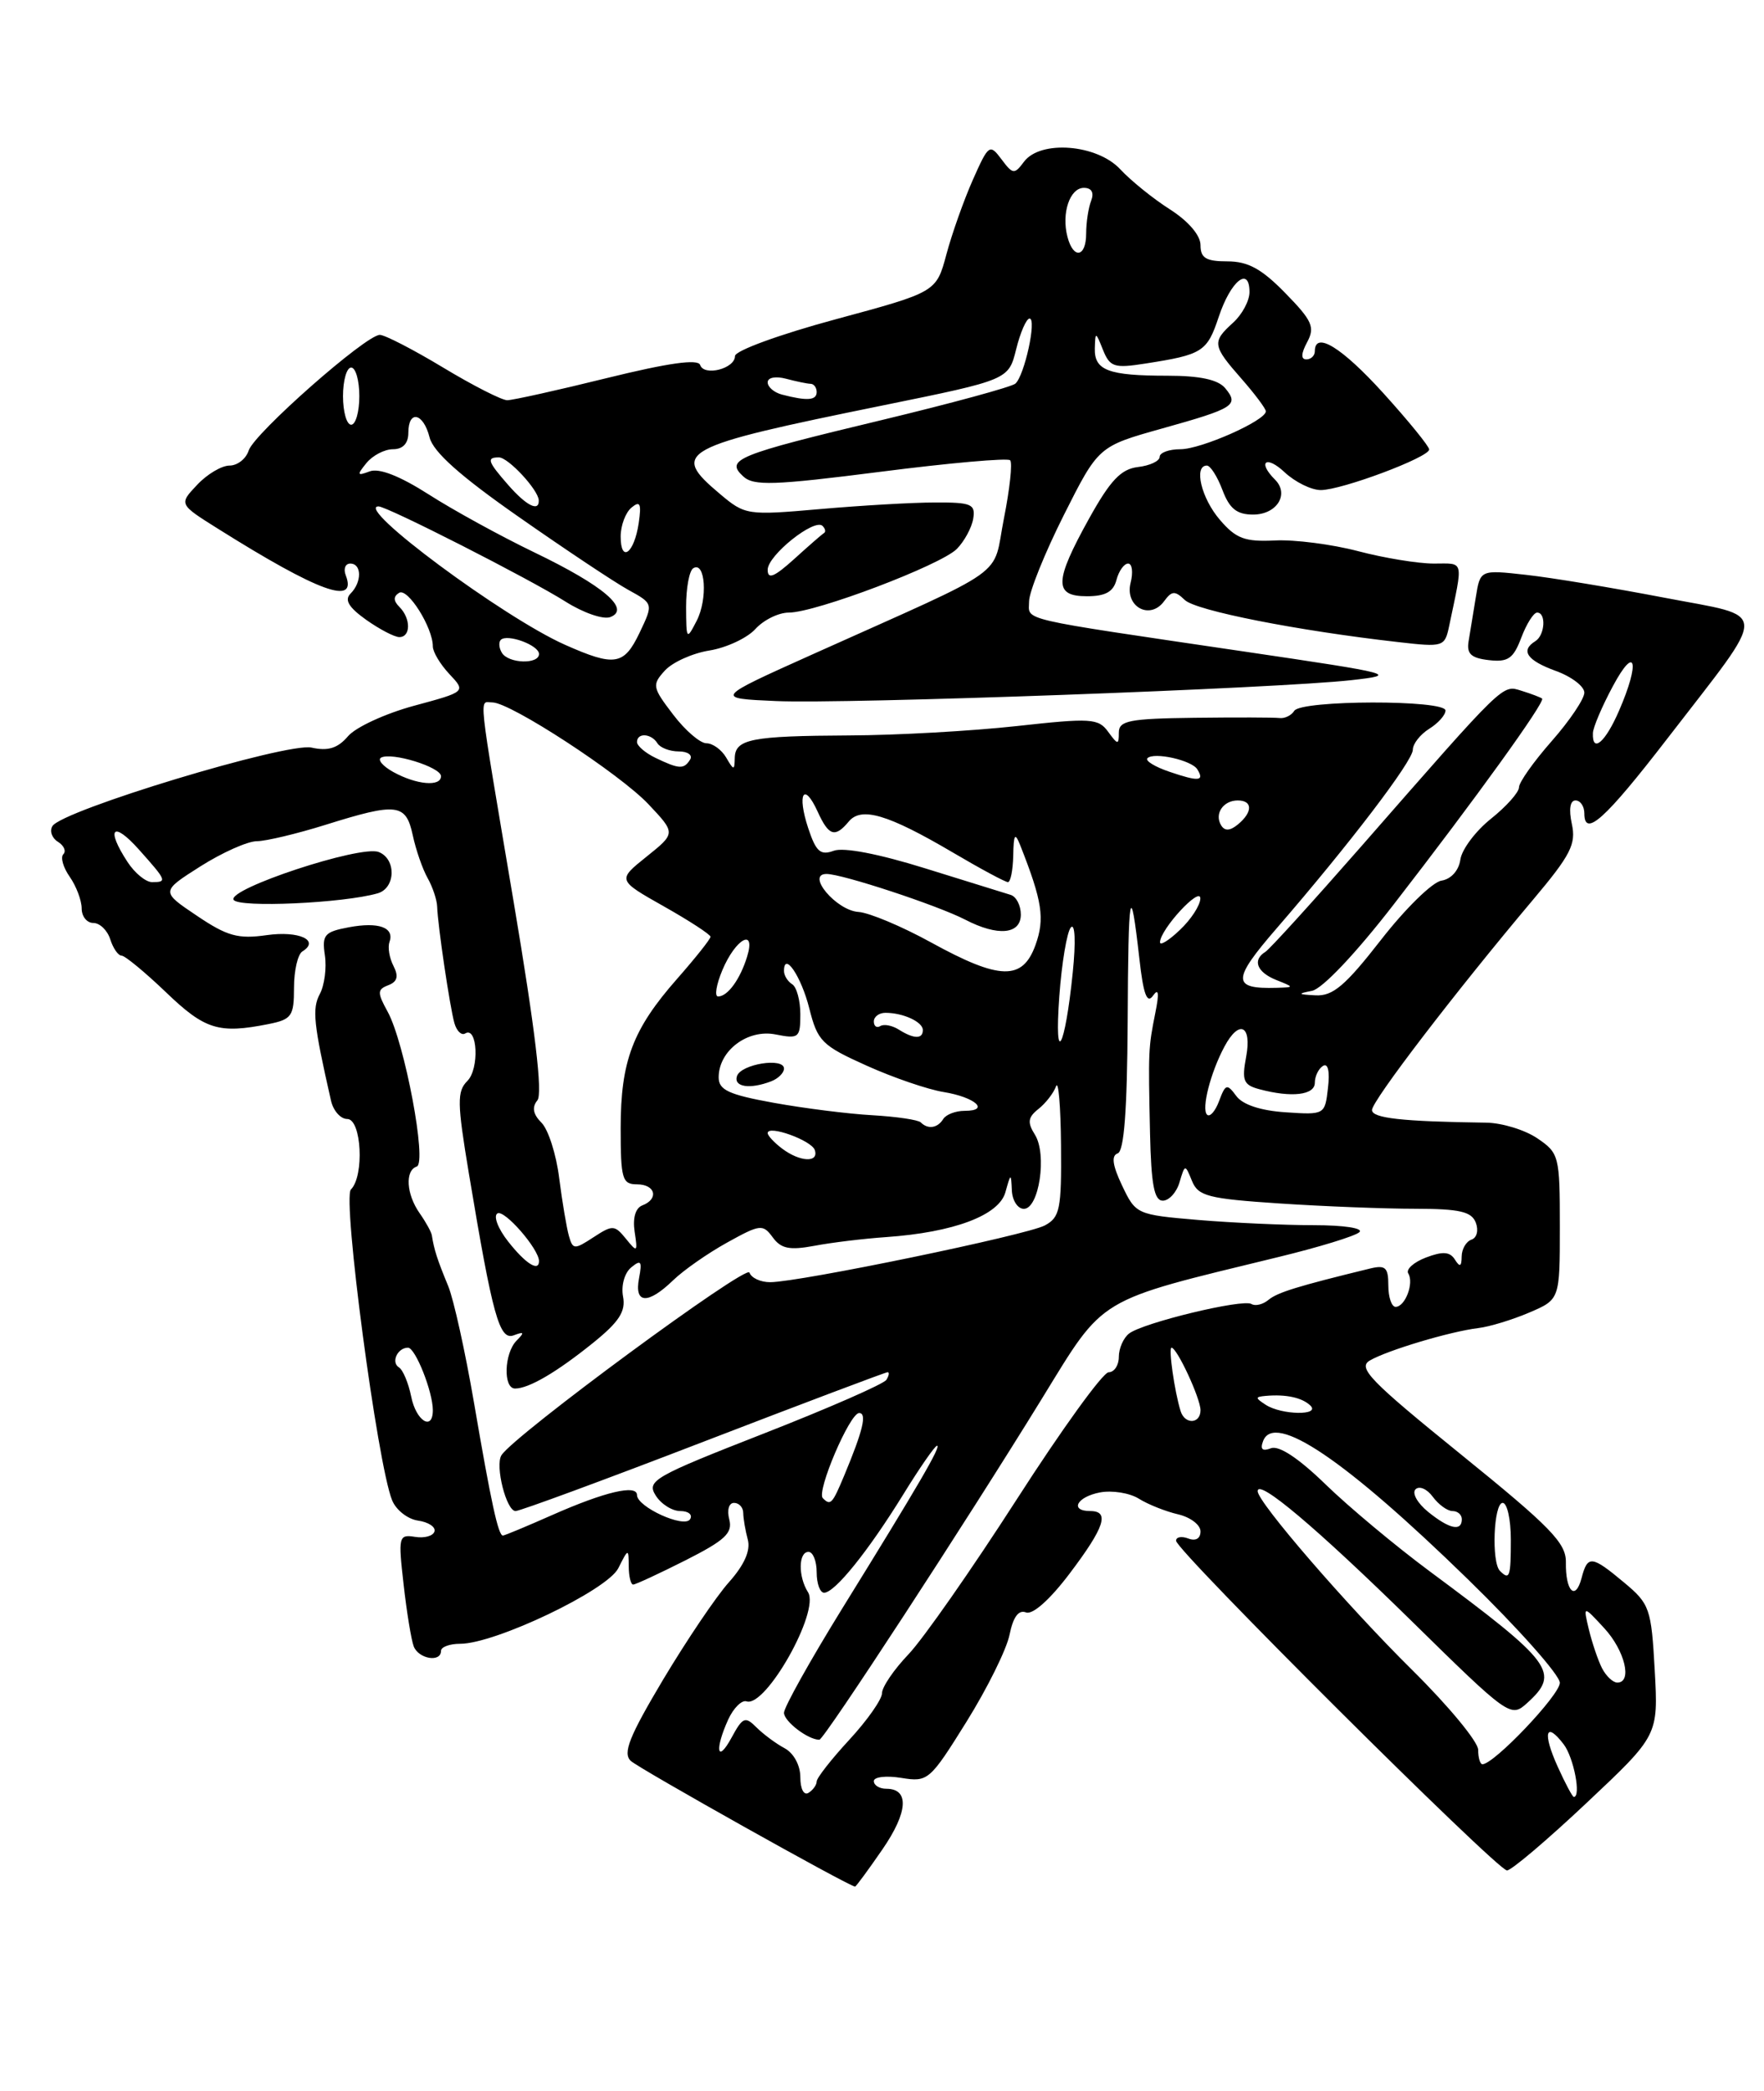 <?xml version="1.0" encoding="UTF-8" standalone="no"?>
<!DOCTYPE svg PUBLIC "-//W3C//DTD SVG 1.1//EN" "http://www.w3.org/Graphics/SVG/1.1/DTD/svg11.dtd" >
<svg xmlns="http://www.w3.org/2000/svg" xmlns:xlink="http://www.w3.org/1999/xlink" version="1.1" viewBox="0 0 216 256">
 <g >
 <path fill="currentColor"
d=" M 108.04 226.44 C 111.19 221.87 111.38 219.00 108.53 219.00 C 107.69 219.00 107.00 218.58 107.00 218.06 C 107.00 217.55 108.51 217.37 110.36 217.67 C 113.63 218.20 113.85 218.01 118.35 210.79 C 120.89 206.71 123.27 201.91 123.62 200.13 C 124.06 197.97 124.72 197.06 125.63 197.41 C 126.45 197.73 128.57 195.84 130.99 192.63 C 135.27 186.97 135.91 185.00 133.50 185.00 C 130.94 185.00 131.85 183.26 134.69 182.72 C 136.17 182.44 138.31 182.78 139.44 183.48 C 140.57 184.19 142.74 185.05 144.25 185.40 C 145.76 185.75 147.00 186.69 147.00 187.49 C 147.00 188.37 146.41 188.71 145.50 188.36 C 144.68 188.05 144.00 188.17 144.01 188.64 C 144.01 189.84 183.34 229.00 184.53 229.00 C 185.06 229.00 189.45 225.28 194.28 220.73 C 203.06 212.47 203.06 212.47 202.62 204.49 C 202.20 196.92 202.01 196.37 198.87 193.75 C 194.89 190.43 194.40 190.37 193.66 193.21 C 192.91 196.06 191.68 194.82 191.74 191.26 C 191.77 188.91 189.87 186.95 178.87 178.05 C 167.78 169.07 166.21 167.46 167.73 166.57 C 169.87 165.32 177.55 163.02 181.00 162.60 C 182.38 162.44 185.19 161.58 187.25 160.70 C 191.00 159.10 191.00 159.10 191.00 150.17 C 191.00 141.54 190.91 141.17 188.25 139.37 C 186.74 138.34 183.93 137.48 182.00 137.45 C 171.63 137.31 168.00 136.90 168.00 135.90 C 168.00 134.77 178.25 121.39 187.74 110.13 C 192.33 104.68 193.01 103.34 192.47 100.88 C 192.08 99.09 192.25 98.00 192.92 98.00 C 193.51 98.00 194.00 98.71 194.00 99.58 C 194.00 102.60 196.54 100.31 204.16 90.43 C 216.77 74.07 216.81 75.68 203.71 73.16 C 197.55 71.98 189.97 70.72 186.87 70.38 C 181.25 69.75 181.25 69.75 180.71 73.13 C 180.41 74.98 180.01 77.40 179.83 78.50 C 179.57 80.05 180.13 80.57 182.31 80.82 C 184.66 81.09 185.31 80.64 186.28 78.07 C 186.92 76.38 187.79 75.00 188.22 75.00 C 189.35 75.00 189.18 77.77 188.00 78.50 C 186.14 79.65 186.98 80.86 190.50 82.14 C 192.42 82.83 194.00 84.03 194.00 84.80 C 194.00 85.57 192.20 88.24 190.00 90.74 C 187.80 93.24 186.00 95.78 186.00 96.39 C 186.00 97.00 184.46 98.73 182.57 100.24 C 180.69 101.74 179.00 103.99 178.82 105.24 C 178.63 106.58 177.69 107.63 176.50 107.82 C 175.40 107.99 172.07 111.25 169.10 115.07 C 164.74 120.67 163.21 121.97 161.10 121.86 C 158.90 121.75 158.83 121.66 160.65 121.31 C 161.92 121.06 166.02 116.73 170.69 110.69 C 180.65 97.84 189.25 85.91 188.83 85.53 C 188.65 85.38 187.52 84.95 186.33 84.58 C 183.91 83.84 184.47 83.30 166.59 103.73 C 160.70 110.45 155.46 116.22 154.94 116.54 C 153.33 117.53 153.90 119.02 156.25 119.97 C 158.50 120.87 158.50 120.87 156.33 120.94 C 150.83 121.10 150.83 120.00 156.33 113.65 C 165.22 103.38 173.00 93.18 173.00 91.79 C 173.00 91.07 173.90 89.92 175.00 89.23 C 176.10 88.55 177.00 87.54 177.00 86.99 C 177.00 85.66 159.31 85.69 158.48 87.03 C 158.13 87.59 157.32 87.99 156.67 87.91 C 156.03 87.83 151.34 87.82 146.25 87.88 C 138.28 87.98 137.00 88.23 137.00 89.69 C 137.00 91.23 136.88 91.22 135.69 89.59 C 134.49 87.94 133.58 87.89 124.44 88.90 C 118.97 89.50 109.78 90.02 104.00 90.04 C 91.96 90.10 90.01 90.48 89.97 92.82 C 89.94 94.35 89.85 94.35 88.92 92.75 C 88.36 91.79 87.27 91.00 86.50 91.00 C 85.73 91.00 83.89 89.42 82.42 87.48 C 79.88 84.16 79.82 83.85 81.41 82.10 C 82.34 81.08 84.80 79.97 86.88 79.64 C 88.96 79.30 91.48 78.12 92.49 77.02 C 93.49 75.91 95.33 75.00 96.59 75.00 C 99.88 75.00 115.20 69.19 117.17 67.20 C 118.09 66.26 118.99 64.60 119.17 63.50 C 119.46 61.72 118.95 61.50 114.50 61.52 C 111.75 61.52 105.41 61.89 100.40 62.33 C 91.48 63.11 91.24 63.07 88.15 60.47 C 82.02 55.31 83.12 54.72 108.13 49.63 C 123.50 46.50 123.50 46.50 124.43 42.75 C 124.94 40.69 125.68 39.00 126.07 39.00 C 126.97 39.00 125.45 45.99 124.33 46.97 C 123.87 47.37 116.49 49.38 107.92 51.44 C 90.16 55.70 88.78 56.26 91.00 58.32 C 92.28 59.51 94.71 59.43 107.82 57.76 C 116.24 56.68 123.38 56.05 123.69 56.35 C 123.99 56.66 123.65 59.86 122.93 63.47 C 121.45 70.94 124.10 69.06 99.50 80.11 C 87.50 85.50 87.50 85.50 95.00 85.83 C 103.54 86.22 156.43 84.29 165.50 83.27 C 171.28 82.62 170.80 82.49 152.50 79.79 C 124.13 75.60 126.00 76.04 126.01 73.62 C 126.02 72.45 127.93 67.71 130.26 63.07 C 134.50 54.65 134.50 54.65 142.27 52.47 C 151.17 49.98 151.75 49.61 150.02 47.52 C 149.15 46.48 146.93 46.00 142.96 46.00 C 135.71 46.00 133.98 45.35 134.06 42.64 C 134.12 40.58 134.16 40.58 135.06 42.84 C 135.91 44.94 136.43 45.11 140.25 44.51 C 147.26 43.42 147.81 43.08 149.24 38.77 C 150.71 34.37 153.00 32.54 153.00 35.76 C 153.00 36.82 152.10 38.50 151.00 39.50 C 148.39 41.86 148.45 42.31 152.00 46.35 C 153.65 48.23 155.00 50.03 155.00 50.36 C 155.00 51.49 147.08 55.00 144.54 55.00 C 143.14 55.00 142.00 55.42 142.00 55.93 C 142.00 56.45 140.80 57.01 139.34 57.18 C 137.26 57.43 135.96 58.80 133.35 63.50 C 129.08 71.20 129.03 73.00 133.09 73.00 C 135.35 73.00 136.33 72.46 136.71 71.00 C 137.00 69.90 137.64 69.00 138.14 69.00 C 138.63 69.00 138.77 70.06 138.44 71.36 C 137.71 74.29 140.82 75.97 142.55 73.60 C 143.49 72.32 143.87 72.30 145.08 73.46 C 146.43 74.76 158.83 77.21 171.20 78.61 C 176.76 79.25 176.91 79.20 177.45 76.63 C 179.18 68.37 179.34 69.00 175.57 69.00 C 173.66 69.00 169.49 68.32 166.30 67.48 C 163.11 66.64 158.53 66.05 156.12 66.17 C 152.43 66.35 151.35 65.95 149.37 63.64 C 147.10 61.00 146.14 57.00 147.78 57.00 C 148.21 57.00 149.07 58.35 149.69 60.00 C 150.55 62.28 151.45 63.00 153.44 63.00 C 156.34 63.00 157.91 60.51 156.13 58.73 C 153.93 56.53 155.03 55.68 157.31 57.83 C 158.59 59.02 160.57 60.00 161.73 60.00 C 164.29 60.00 175.00 55.99 175.00 55.03 C 175.00 54.65 172.49 51.56 169.42 48.17 C 164.29 42.51 161.00 40.49 161.00 43.00 C 161.00 43.55 160.53 44.00 159.96 44.00 C 159.28 44.00 159.31 43.28 160.06 41.89 C 161.04 40.06 160.69 39.26 157.39 35.89 C 154.50 32.92 152.81 32.00 150.30 32.00 C 147.67 32.00 147.00 31.59 147.00 30.01 C 147.00 28.81 145.52 27.08 143.25 25.63 C 141.19 24.32 138.46 22.11 137.19 20.74 C 134.33 17.65 127.38 17.11 125.38 19.81 C 124.21 21.38 124.02 21.36 122.63 19.50 C 121.19 17.58 121.05 17.68 119.13 22.00 C 118.03 24.48 116.57 28.59 115.89 31.13 C 114.65 35.76 114.65 35.76 102.33 39.09 C 95.44 40.95 90.00 42.94 90.00 43.59 C 90.00 45.14 86.20 46.11 85.73 44.68 C 85.47 43.92 81.82 44.44 74.34 46.28 C 68.28 47.78 62.77 49.00 62.11 49.00 C 61.44 49.00 57.91 47.20 54.26 45.00 C 50.61 42.80 47.12 41.00 46.51 41.00 C 44.80 41.00 31.11 53.07 30.45 55.16 C 30.13 56.17 29.07 57.00 28.11 57.00 C 27.14 57.00 25.35 58.06 24.13 59.37 C 21.90 61.73 21.90 61.73 26.70 64.74 C 39.01 72.47 43.78 74.20 42.34 70.44 C 42.03 69.65 42.28 69.00 42.89 69.00 C 44.31 69.00 44.33 71.27 42.92 72.68 C 42.15 73.45 42.70 74.36 44.83 75.88 C 46.47 77.04 48.30 78.00 48.90 78.00 C 50.31 78.00 50.32 75.72 48.91 74.31 C 48.16 73.56 48.15 73.03 48.87 72.58 C 49.92 71.93 53.00 76.82 53.00 79.14 C 53.00 79.82 53.91 81.34 55.03 82.53 C 57.06 84.69 57.06 84.69 50.69 86.41 C 47.19 87.36 43.56 89.03 42.62 90.13 C 41.36 91.61 40.18 91.98 38.15 91.53 C 35.14 90.87 7.61 99.20 6.42 101.14 C 6.05 101.73 6.35 102.60 7.09 103.06 C 7.83 103.52 8.13 104.20 7.76 104.58 C 7.38 104.95 7.73 106.20 8.54 107.35 C 9.34 108.50 10.00 110.24 10.00 111.22 C 10.00 112.20 10.64 113.00 11.43 113.00 C 12.22 113.00 13.15 113.90 13.50 115.00 C 13.85 116.10 14.47 117.00 14.89 117.00 C 15.30 117.00 17.76 119.03 20.34 121.50 C 25.10 126.07 26.80 126.59 32.87 125.38 C 35.72 124.81 36.00 124.41 36.00 120.93 C 36.00 118.84 36.46 116.84 37.02 116.49 C 39.22 115.13 36.61 113.93 32.66 114.49 C 29.15 114.99 27.82 114.62 24.10 112.11 C 19.69 109.15 19.69 109.15 24.54 106.07 C 27.21 104.38 30.32 102.99 31.45 102.99 C 32.58 102.98 36.35 102.08 39.84 100.99 C 48.62 98.24 49.70 98.36 50.54 102.25 C 50.92 104.04 51.74 106.40 52.36 107.50 C 52.98 108.60 53.50 110.17 53.53 111.00 C 53.60 113.29 55.08 123.27 55.64 125.26 C 55.92 126.24 56.51 126.80 56.96 126.53 C 58.47 125.59 58.72 130.85 57.23 132.34 C 55.95 133.62 55.97 135.00 57.41 143.65 C 60.33 161.17 61.15 164.15 62.92 163.48 C 64.19 163.00 64.25 163.13 63.25 164.14 C 61.73 165.68 61.59 170.00 63.07 170.00 C 64.76 170.00 68.17 168.00 72.62 164.41 C 75.82 161.83 76.64 160.55 76.29 158.73 C 76.04 157.41 76.47 155.85 77.28 155.18 C 78.49 154.18 78.65 154.39 78.25 156.49 C 77.64 159.64 79.32 159.75 82.42 156.75 C 83.70 155.51 86.68 153.43 89.05 152.12 C 93.09 149.88 93.41 149.85 94.62 151.49 C 95.63 152.88 96.68 153.09 99.70 152.53 C 101.79 152.13 105.75 151.65 108.50 151.46 C 116.79 150.88 122.32 148.80 123.11 145.97 C 123.77 143.60 123.80 143.59 123.90 145.75 C 123.96 146.99 124.62 148.00 125.37 148.00 C 127.23 148.00 128.23 141.34 126.73 138.93 C 125.78 137.42 125.86 136.80 127.16 135.77 C 128.05 135.07 129.01 133.82 129.31 133.00 C 129.60 132.18 129.88 135.42 129.92 140.21 C 129.99 148.04 129.79 149.04 127.94 150.03 C 125.74 151.21 97.99 156.95 94.33 156.98 C 93.14 156.99 91.99 156.46 91.77 155.80 C 91.42 154.76 62.87 175.78 61.40 178.17 C 60.60 179.46 62.00 185.00 63.13 185.00 C 63.66 185.00 74.03 181.18 86.17 176.50 C 98.32 171.82 108.45 168.00 108.69 168.00 C 108.92 168.00 108.86 168.42 108.54 168.93 C 108.23 169.44 101.47 172.40 93.52 175.51 C 80.07 180.77 79.16 181.29 80.28 183.08 C 80.94 184.14 82.30 185.00 83.30 185.00 C 84.30 185.00 84.84 185.45 84.50 186.00 C 83.80 187.14 78.00 184.50 78.00 183.04 C 78.00 181.71 74.05 182.64 67.61 185.49 C 64.49 186.87 61.78 188.00 61.58 188.00 C 61.01 188.00 60.13 183.94 58.04 171.73 C 56.97 165.50 55.55 159.07 54.88 157.45 C 53.53 154.18 53.16 153.02 52.88 151.25 C 52.82 150.84 52.14 149.61 51.38 148.53 C 49.75 146.20 49.57 143.31 51.03 142.82 C 52.32 142.39 49.55 127.64 47.46 123.85 C 46.18 121.52 46.19 121.14 47.55 120.62 C 48.66 120.19 48.83 119.54 48.18 118.26 C 47.68 117.29 47.46 115.98 47.69 115.34 C 48.33 113.55 46.37 112.84 42.70 113.53 C 39.73 114.09 39.41 114.45 39.78 116.96 C 40.01 118.51 39.73 120.64 39.16 121.70 C 38.20 123.50 38.39 125.34 40.53 134.75 C 40.81 135.99 41.70 137.00 42.52 137.00 C 44.27 137.00 44.63 143.97 42.97 145.63 C 41.90 146.70 46.21 179.23 48.01 183.67 C 48.49 184.87 49.92 185.99 51.19 186.17 C 52.46 186.35 53.37 186.95 53.20 187.50 C 53.04 188.05 51.97 188.35 50.82 188.16 C 48.82 187.84 48.75 188.12 49.42 193.98 C 49.80 197.37 50.36 200.78 50.66 201.57 C 51.26 203.11 54.00 203.57 54.00 202.12 C 54.00 201.64 55.06 201.25 56.35 201.25 C 60.64 201.25 74.34 194.71 75.71 192.00 C 76.94 189.55 76.97 189.55 76.99 191.75 C 76.99 192.99 77.24 194.00 77.53 194.00 C 77.82 194.00 80.71 192.66 83.94 191.03 C 88.78 188.58 89.73 187.70 89.30 186.03 C 89.00 184.88 89.25 184.00 89.88 184.00 C 90.50 184.00 91.01 184.56 91.01 185.25 C 91.02 185.94 91.27 187.40 91.57 188.51 C 91.92 189.84 91.14 191.60 89.26 193.71 C 87.69 195.46 84.07 200.84 81.19 205.65 C 77.04 212.62 76.23 214.65 77.24 215.59 C 78.24 216.53 103.92 230.93 104.70 230.98 C 104.81 230.99 106.31 228.95 108.04 226.44 Z  M 46.25 109.37 C 48.46 108.73 48.54 105.14 46.36 104.31 C 44.12 103.45 27.79 108.84 28.61 110.17 C 29.22 111.16 42.06 110.58 46.25 109.37 Z  M 98.00 217.59 C 98.00 216.13 97.19 214.64 96.08 214.04 C 95.02 213.48 93.47 212.32 92.62 211.48 C 91.25 210.10 90.94 210.23 89.59 212.72 C 87.81 216.00 87.48 214.24 89.17 210.52 C 89.82 209.11 90.83 208.11 91.41 208.30 C 93.76 209.09 100.42 197.27 98.94 194.94 C 97.72 193.01 97.76 190.00 99.00 190.00 C 99.55 190.00 100.00 191.12 100.00 192.50 C 100.00 193.88 100.41 195.00 100.91 195.00 C 102.22 195.00 106.31 189.92 110.59 182.99 C 112.62 179.69 114.49 177.00 114.74 177.00 C 115.29 177.00 112.47 181.84 103.10 196.98 C 99.20 203.30 96.00 209.02 96.00 209.70 C 96.00 210.75 98.94 213.00 100.33 213.00 C 100.90 213.00 118.32 186.30 127.58 171.24 C 135.35 158.60 134.04 159.38 156.50 153.91 C 161.45 152.71 165.93 151.34 166.45 150.86 C 166.99 150.37 164.58 150.00 160.85 150.00 C 157.25 150.00 150.88 149.71 146.70 149.36 C 139.19 148.72 139.07 148.67 137.40 145.15 C 136.22 142.67 136.06 141.48 136.86 141.21 C 137.64 140.95 138.02 135.97 138.08 125.17 C 138.16 108.83 138.40 107.54 139.52 117.41 C 140.00 121.72 140.45 122.94 141.18 121.91 C 141.87 120.93 141.96 121.57 141.47 124.00 C 140.61 128.31 140.60 128.58 140.82 138.75 C 140.96 145.02 141.33 147.00 142.38 147.00 C 143.14 147.00 144.07 145.99 144.43 144.75 C 145.10 142.51 145.11 142.51 145.96 144.59 C 146.72 146.45 147.94 146.76 156.66 147.34 C 162.07 147.70 169.55 147.99 173.28 147.99 C 178.72 148.00 180.19 148.33 180.71 149.69 C 181.07 150.63 180.84 151.55 180.18 151.77 C 179.53 151.99 178.99 152.92 178.98 153.83 C 178.97 155.08 178.76 155.18 178.15 154.21 C 177.54 153.24 176.66 153.18 174.61 153.96 C 173.11 154.53 172.13 155.41 172.44 155.91 C 173.17 157.08 172.06 160.00 170.89 160.00 C 170.40 160.00 170.00 158.82 170.00 157.38 C 170.00 155.17 169.65 154.85 167.75 155.31 C 158.89 157.47 156.43 158.23 155.33 159.14 C 154.65 159.71 153.71 159.94 153.24 159.65 C 152.18 158.99 139.94 161.95 138.25 163.27 C 137.56 163.81 137.00 165.09 137.00 166.12 C 137.00 167.16 136.44 168.00 135.75 168.01 C 135.06 168.01 130.00 175.01 124.50 183.57 C 119.00 192.12 113.04 200.65 111.25 202.53 C 109.46 204.40 108.00 206.55 108.00 207.30 C 108.00 208.05 106.20 210.62 104.00 213.00 C 101.80 215.38 100.00 217.68 100.00 218.11 C 100.00 218.53 99.55 219.16 99.00 219.50 C 98.43 219.85 98.00 219.02 98.00 217.59 Z  M 190.74 216.30 C 188.86 212.15 189.26 210.65 191.48 213.57 C 192.71 215.20 193.63 220.00 192.71 220.00 C 192.55 220.00 191.66 218.34 190.74 216.30 Z  M 181.00 214.23 C 181.00 213.25 177.37 208.86 172.94 204.48 C 164.90 196.53 154.00 183.91 154.00 182.57 C 154.00 180.97 161.20 187.05 172.73 198.35 C 184.76 210.17 184.99 210.32 186.98 208.52 C 191.09 204.80 190.20 203.60 175.00 192.33 C 170.88 189.27 165.17 184.51 162.33 181.75 C 159.02 178.53 156.61 176.94 155.63 177.31 C 154.57 177.72 154.28 177.44 154.67 176.42 C 156.04 172.85 164.71 178.70 179.75 193.36 C 185.94 199.39 191.00 205.09 191.00 206.03 C 191.00 207.52 182.94 216.00 181.52 216.00 C 181.24 216.00 181.00 215.20 181.00 214.23 Z  M 196.17 204.25 C 195.68 203.29 194.96 201.16 194.56 199.52 C 193.85 196.54 193.85 196.54 196.42 199.32 C 198.96 202.06 199.91 206.00 198.04 206.00 C 197.50 206.00 196.67 205.21 196.17 204.25 Z  M 183.67 192.33 C 182.60 191.27 182.90 184.00 184.00 184.00 C 184.55 184.00 185.00 186.03 185.00 188.50 C 185.00 193.08 184.85 193.51 183.67 192.33 Z  M 174.86 185.09 C 173.56 184.03 172.87 182.80 173.33 182.34 C 173.79 181.88 174.74 182.29 175.44 183.25 C 176.15 184.21 177.23 185.00 177.86 185.00 C 178.49 185.00 179.00 185.45 179.00 186.00 C 179.00 187.54 177.46 187.20 174.86 185.09 Z  M 100.75 183.42 C 99.95 182.62 104.05 173.00 105.20 173.00 C 106.19 173.00 105.67 175.15 103.37 180.66 C 101.91 184.15 101.70 184.37 100.75 183.42 Z  M 50.35 170.98 C 50.01 169.32 49.34 167.71 48.85 167.41 C 47.85 166.79 48.67 165.00 49.96 165.00 C 50.86 165.00 53.00 170.39 53.00 172.65 C 53.00 175.26 50.94 173.97 50.35 170.98 Z  M 144.56 172.75 C 143.81 170.32 143.06 165.00 143.45 165.00 C 144.12 165.00 147.00 171.21 147.00 172.65 C 147.00 174.35 145.07 174.43 144.56 172.75 Z  M 155.00 172.00 C 153.67 171.14 153.67 171.02 155.00 170.90 C 157.46 170.68 159.44 171.11 160.45 172.08 C 161.74 173.33 156.94 173.25 155.00 172.00 Z  M 62.23 152.01 C 60.98 150.43 60.39 148.88 60.91 148.56 C 61.75 148.04 66.00 152.92 66.00 154.40 C 66.00 155.75 64.36 154.72 62.23 152.01 Z  M 69.66 151.31 C 69.38 150.31 68.84 147.13 68.47 144.22 C 68.11 141.32 67.13 138.27 66.30 137.45 C 65.27 136.42 65.11 135.56 65.80 134.72 C 66.47 133.89 65.54 126.11 62.91 110.50 C 58.42 83.86 58.64 86.00 60.30 86.00 C 62.50 86.00 75.88 94.73 79.40 98.46 C 82.75 102.01 82.75 102.01 79.17 104.88 C 75.59 107.75 75.59 107.75 81.29 110.97 C 84.43 112.74 87.00 114.42 87.00 114.69 C 87.00 114.97 85.16 117.28 82.91 119.84 C 77.47 126.02 76.00 129.90 76.00 138.12 C 76.00 144.33 76.19 145.00 78.00 145.00 C 80.26 145.00 80.71 146.79 78.65 147.58 C 77.81 147.90 77.46 149.13 77.71 150.80 C 78.10 153.32 78.03 153.38 76.65 151.67 C 75.26 149.96 75.01 149.95 72.67 151.48 C 70.33 153.01 70.14 153.00 69.66 151.31 Z  M 95.75 140.61 C 94.79 139.88 94.00 139.03 94.00 138.73 C 94.00 137.68 99.37 139.61 99.77 140.80 C 100.30 142.39 97.94 142.27 95.75 140.61 Z  M 112.75 137.42 C 112.44 137.10 109.77 136.71 106.84 136.54 C 103.90 136.38 98.46 135.69 94.75 135.02 C 89.22 134.02 88.00 133.45 88.00 131.90 C 88.00 128.63 91.55 125.96 94.98 126.65 C 97.81 127.21 98.00 127.06 98.00 124.18 C 98.00 122.50 97.55 120.84 97.00 120.50 C 96.45 120.16 96.00 119.43 96.00 118.88 C 96.00 116.42 98.11 119.53 99.10 123.47 C 100.11 127.48 100.64 128.01 106.12 130.47 C 109.38 131.94 113.62 133.39 115.55 133.70 C 119.41 134.33 121.28 136.00 118.12 136.00 C 117.02 136.00 115.84 136.45 115.50 137.00 C 114.81 138.12 113.63 138.30 112.75 137.42 Z  M 94.42 132.39 C 95.29 132.06 96.00 131.35 96.00 130.83 C 96.00 129.43 90.73 130.27 90.24 131.75 C 89.81 133.08 91.81 133.39 94.42 132.39 Z  M 147.80 136.47 C 147.09 135.76 148.23 131.31 149.93 128.14 C 151.73 124.77 153.31 125.51 152.59 129.38 C 152.04 132.31 152.26 132.84 154.23 133.36 C 158.15 134.41 161.00 134.08 161.00 132.56 C 161.00 131.77 161.45 130.84 162.00 130.50 C 162.61 130.12 162.85 131.16 162.61 133.19 C 162.24 136.48 162.20 136.50 157.43 136.18 C 154.37 135.98 152.16 135.25 151.38 134.18 C 150.25 132.65 150.06 132.70 149.28 134.79 C 148.81 136.06 148.14 136.81 147.80 136.47 Z  M 129.71 122.00 C 130.01 117.88 130.65 114.07 131.13 113.54 C 131.64 112.99 131.74 115.31 131.36 119.04 C 130.41 128.43 129.07 130.83 129.71 122.00 Z  M 110.05 126.05 C 109.25 125.55 108.24 125.35 107.80 125.62 C 107.36 125.90 107.00 125.64 107.00 125.06 C 107.00 124.48 107.64 124.00 108.42 124.00 C 110.59 124.00 113.00 125.11 113.00 126.11 C 113.00 127.24 111.90 127.22 110.05 126.05 Z  M 88.45 118.78 C 90.08 114.90 92.59 113.54 91.48 117.13 C 90.63 119.90 89.10 122.00 87.93 122.00 C 87.47 122.00 87.71 120.55 88.45 118.78 Z  M 114.00 115.38 C 110.42 113.41 106.43 111.74 105.12 111.65 C 102.40 111.48 98.64 107.00 101.21 107.00 C 103.14 107.00 114.79 110.84 118.20 112.60 C 122.19 114.67 125.00 114.40 125.00 111.97 C 125.00 110.85 124.44 109.77 123.75 109.56 C 123.06 109.35 118.35 107.89 113.28 106.31 C 107.60 104.54 103.30 103.71 102.09 104.16 C 100.46 104.76 99.92 104.28 98.96 101.38 C 97.57 97.16 98.43 95.66 100.12 99.37 C 101.48 102.36 102.25 102.60 103.93 100.58 C 105.47 98.73 108.73 99.70 116.67 104.37 C 120.06 106.37 123.10 108.00 123.42 108.00 C 123.74 108.00 124.03 106.54 124.07 104.75 C 124.12 102.10 124.28 101.87 124.93 103.50 C 127.63 110.34 127.96 112.47 126.79 115.71 C 125.21 120.08 122.42 120.01 114.00 115.38 Z  M 142.04 115.35 C 142.10 113.74 146.99 108.45 146.98 110.00 C 146.97 110.83 145.85 112.56 144.48 113.85 C 143.12 115.15 142.02 115.83 142.04 115.35 Z  M 15.62 105.54 C 12.92 101.42 13.81 100.43 17.00 104.00 C 20.43 107.84 20.49 108.00 18.62 108.00 C 17.85 108.00 16.50 106.89 15.62 105.54 Z  M 149.53 101.05 C 148.67 99.65 149.77 98.00 151.56 98.00 C 153.40 98.00 153.41 99.42 151.59 100.93 C 150.62 101.73 149.97 101.77 149.53 101.05 Z  M 48.16 94.52 C 46.88 93.81 46.20 93.02 46.66 92.76 C 47.94 92.05 54.00 93.92 54.00 95.03 C 54.00 96.35 51.01 96.09 48.16 94.52 Z  M 143.23 94.50 C 141.42 93.89 140.20 93.14 140.50 92.83 C 141.29 92.04 145.92 93.07 146.61 94.19 C 147.52 95.65 146.78 95.71 143.23 94.50 Z  M 80.25 92.78 C 79.01 92.18 78.00 91.31 78.00 90.85 C 78.00 89.68 79.75 89.78 80.50 91.00 C 80.84 91.55 82.02 92.00 83.12 92.00 C 84.22 92.00 84.84 92.45 84.50 93.00 C 83.75 94.21 83.16 94.18 80.25 92.78 Z  M 195.05 89.75 C 195.07 89.06 196.17 86.47 197.50 84.00 C 200.28 78.81 200.85 81.03 198.26 86.99 C 196.58 90.89 194.95 92.28 195.05 89.75 Z  M 61.46 79.93 C 61.10 79.35 61.04 78.63 61.32 78.34 C 62.11 77.56 66.00 78.99 66.00 80.07 C 66.00 81.36 62.27 81.25 61.46 79.93 Z  M 69.18 78.94 C 61.66 75.60 43.33 62.00 46.35 62.00 C 47.41 62.00 64.84 70.87 69.27 73.67 C 71.42 75.03 73.88 75.88 74.73 75.55 C 77.27 74.58 73.89 71.70 65.41 67.62 C 61.30 65.64 55.48 62.45 52.49 60.53 C 48.95 58.27 46.42 57.28 45.27 57.71 C 43.72 58.29 43.67 58.17 44.87 56.69 C 45.63 55.76 47.09 55.00 48.12 55.00 C 49.33 55.00 50.00 54.29 50.00 53.00 C 50.00 50.14 51.84 50.53 52.60 53.55 C 53.05 55.34 56.36 58.29 63.54 63.30 C 69.20 67.26 75.22 71.27 76.92 72.21 C 80.01 73.91 80.01 73.91 78.32 77.46 C 76.41 81.46 75.28 81.65 69.18 78.94 Z  M 84.01 74.31 C 84.01 72.00 84.40 69.87 84.89 69.57 C 86.37 68.65 86.68 73.34 85.31 76.00 C 84.07 78.41 84.03 78.35 84.01 74.31 Z  M 94.00 69.76 C 94.00 67.99 99.74 63.41 100.72 64.39 C 101.06 64.73 101.14 65.11 100.91 65.25 C 100.68 65.39 99.03 66.82 97.25 68.44 C 94.80 70.65 94.00 70.98 94.00 69.76 Z  M 76.00 65.68 C 76.00 64.34 76.60 62.75 77.32 62.15 C 78.38 61.27 78.56 61.64 78.21 64.04 C 77.66 67.75 76.00 68.99 76.00 65.68 Z  M 62.25 59.40 C 59.71 56.50 59.54 56.00 61.09 56.00 C 62.23 56.00 65.91 59.96 65.97 61.25 C 66.03 62.71 64.47 61.93 62.25 59.40 Z  M 42.00 48.50 C 42.00 46.58 42.45 45.00 43.00 45.00 C 43.55 45.00 44.00 46.58 44.00 48.50 C 44.00 50.42 43.55 52.00 43.00 52.00 C 42.45 52.00 42.00 50.42 42.00 48.50 Z  M 95.75 48.31 C 94.79 48.06 94.00 47.38 94.00 46.81 C 94.00 46.22 94.97 46.03 96.25 46.37 C 97.49 46.70 98.84 46.98 99.25 46.99 C 99.66 46.99 100.00 47.45 100.00 48.00 C 100.00 49.03 98.82 49.11 95.75 48.31 Z  M 130.71 29.00 C 129.95 26.11 131.00 23.00 132.72 23.00 C 133.67 23.00 133.99 23.58 133.61 24.58 C 133.27 25.45 133.00 27.25 133.00 28.58 C 133.00 31.50 131.44 31.79 130.71 29.00 Z "/>
</g>
</svg>